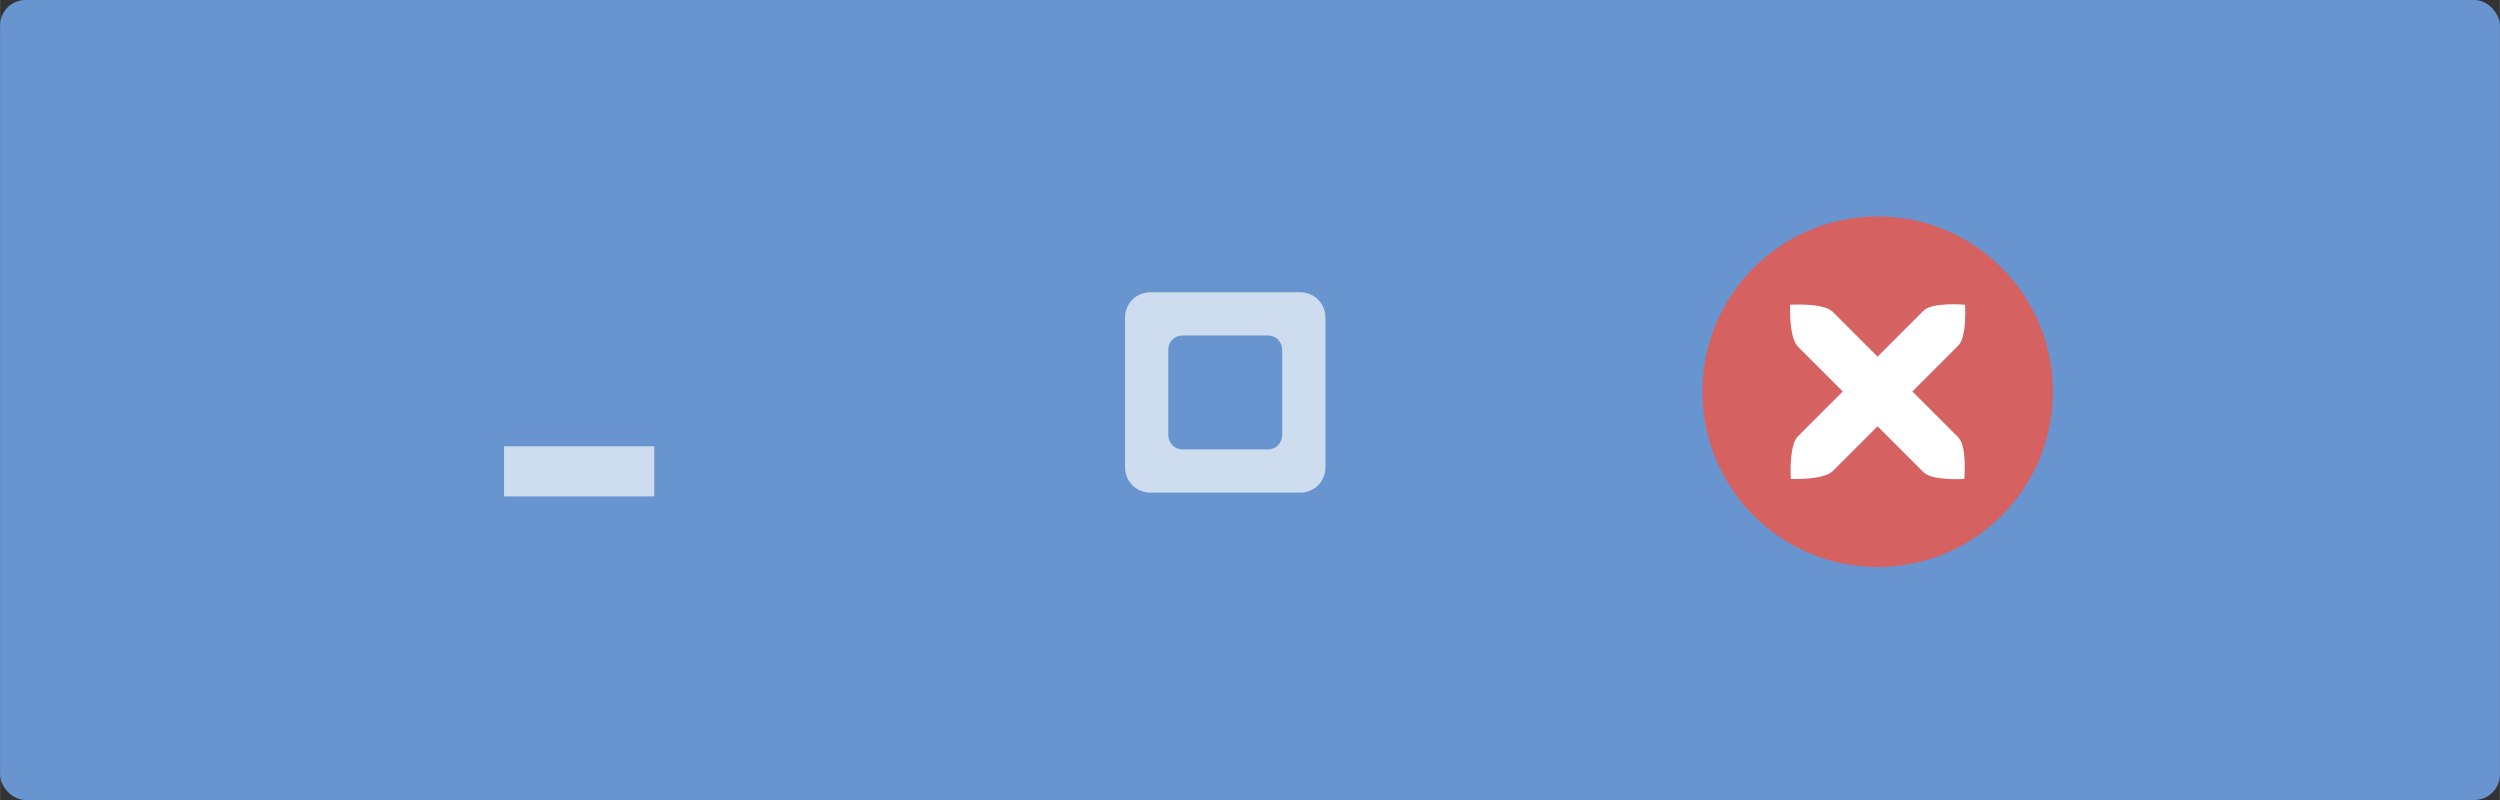 <?xml version="1.0" encoding="UTF-8" standalone="no"?>
<svg
   xmlns:osb="http://www.openswatchbook.org/uri/2009/osb"
   xmlns:dc="http://purl.org/dc/elements/1.1/"
   xmlns:cc="http://creativecommons.org/ns#"
   xmlns:rdf="http://www.w3.org/1999/02/22-rdf-syntax-ns#"
   xmlns:svg="http://www.w3.org/2000/svg"
   xmlns="http://www.w3.org/2000/svg"
   xmlns:sodipodi="http://sodipodi.sourceforge.net/DTD/sodipodi-0.dtd"
   xmlns:inkscape="http://www.inkscape.org/namespaces/inkscape"
   sodipodi:docname="thumbnail.svg"
   inkscape:version="1.0 (1.0+r73+1)"
   id="svg2087"
   version="1.1"
   viewBox="0 0 26.458 8.467"
   height="32"
   width="100">
  <rect x="0" y="0" width="26.458" height="8.467" fill="#333333" stroke="none"/>
  <defs
     id="defs2081">
    <linearGradient
       id="selected_fg_color"
       osb:paint="solid">
      <stop
         style="stop-color:#ffffffgit;stop-opacity:1;"
         offset="0"
         id="stop6555" />
    </linearGradient>
  </defs>
  <sodipodi:namedview
     inkscape:window-maximized="1"
     inkscape:window-y="0"
     inkscape:window-x="0"
     inkscape:window-height="705"
     inkscape:window-width="1366"
     units="px"
     showgrid="false"
     inkscape:document-rotation="0"
     inkscape:current-layer="layer1"
     inkscape:document-units="mm"
     inkscape:cy="10.702025"
     inkscape:cx="39.629789"
     inkscape:zoom="5.6"
     inkscape:pageshadow="2"
     inkscape:pageopacity="0.0"
     borderopacity="1.0"
     bordercolor="#666666"
     pagecolor="#ffffff"
     id="base" />
  <g
     id="layer1"
     inkscape:groupmode="layer"
     inkscape:label="Layer 1">
    <g
       inkscape:export-ydpi="96"
       inkscape:export-xdpi="96"
       id="g954">
      <rect
         inkscape:export-ydpi="96"
         inkscape:export-xdpi="96"
         style="fill:#6895cf;fill-opacity:1;stroke:#ff0000;stroke-width:0;stroke-miterlimit:4;stroke-dasharray:none"
         id="rect2851"
         width="26.458"
         height="8.467"
         x="5e-07"
         y="5e-07"
         rx="0.27"
         ry="0.27" />
      <g
         id="g934"
         transform="translate(3.188,15.667)">
        <g
           style="display:inline"
           id="titlebutton-close"
           transform="matrix(-0.265,0,0,0.265,167.176,44.168)"
           inkscape:label="#g5828">
          <rect
             y="-218.148"
             x="559.895"
             height="16"
             width="16"
             id="rect5822"
             style="fill:none;fill-opacity:1;stroke-width:0.97" />
          <g
             transform="translate(-0.656,-0.116)"
             id="g5820">
            <circle
               style="fill:#d56161;fill-opacity:1;stroke-width:1.2"
               id="path2107"
               cx="568.551"
               cy="-210.032"
               r="7" />
            <path
               inkscape:connector-curvature="0"
               id="path2109"
               d="m 565.06,-213.506 c 0,0 -0.085,1.277 0.268,1.629 l 1.835,1.835 c -0.806,0.806 -1.835,1.835 -1.835,1.835 -0.356,0.356 -0.238,1.659 -0.238,1.659 0,0 1.277,0.085 1.629,-0.268 l 1.835,-1.835 1.79,1.79 c 0.367,0.367 1.674,0.313 1.674,0.313 0,0 0.087,-1.335 -0.283,-1.704 l -1.79,-1.79 1.79,-1.79 c 0.367,-0.367 0.313,-1.674 0.313,-1.674 0,0 -1.335,-0.087 -1.704,0.283 -0.132,0.132 -0.974,0.974 -1.79,1.79 l -1.835,-1.835 c -0.356,-0.356 -1.659,-0.238 -1.659,-0.238 z"
               style="display:inline;fill:#ffffff;fill-opacity:1;stroke:#ef2929;stroke-width:0;stroke-linecap:butt;stroke-linejoin:miter;stroke-miterlimit:4;stroke-dasharray:none;stroke-opacity:1" />
          </g>
        </g>
        <g
           style="display:inline"
           id="titlebutton-maximize"
           transform="matrix(-0.265,0,0,0.265,157.811,41.916)"
           inkscape:label="#g6824">
          <rect
             style="display:inline;opacity:0.55;fill:none;fill-opacity:1;stroke-width:0.914"
             id="rect6264-3-3"
             width="16"
             height="16"
             x="550.5"
             y="-209.638" />
          <g
             transform="translate(3.002,15.028)"
             id="g6799-4">
            <g
               id="g6779-0"
               transform="matrix(0.808,0,0,0.808,107.109,-39.195)">
              <g
                 id="g6783-3"
                 transform="matrix(1.143,0,0,1.143,-88.058,18.791)">
                <path
                   inkscape:connector-curvature="0"
                   style="opacity:1;fill:#cddcef;fill-opacity:1;stroke-width:0.924"
                   d="m 512.045,61 c -0.555,0 -1.002,0.447 -1.002,1.002 v 5.996 c 0,0.555 0.447,1.002 1.002,1.002 h 5.996 c 0.555,0 1.002,-0.447 1.002,-1.002 V 62.002 C 519.043,61.447 518.596,61 518.041,61 Z m 1.293,1.725 H 516.75 c 0.316,0 0.568,0.255 0.568,0.57 v 3.41 c 0,0.316 -0.253,0.57 -0.568,0.57 h -3.412 c -0.316,0 -0.568,-0.255 -0.568,-0.57 v -3.41 c 0,-0.316 0.253,-0.57 0.568,-0.57 z"
                   transform="matrix(1.083,0,0,1.083,4.879,-278.979)"
                   id="rect6773-9" />
              </g>
            </g>
            <g
               transform="matrix(0.536,0,0,0.536,258.028,-98.928)"
               id="g6789-1"
               style="fill:#00ffff">
              <g
                 transform="matrix(1.143,0,0,1.143,-88.058,18.791)"
                 id="g6787-9"
                 style="fill:#00ffff" />
            </g>
          </g>
        </g>
        <g
           transform="matrix(-0.265,0,0,0.265,143.204,46.943)"
           style="display:inline"
           id="titlebutton-minimize"
           inkscape:label="#g7370">
          <rect
             y="-228.638"
             x="521.294"
             height="16"
             width="16"
             id="rect6264-3-1-4"
             style="display:inline;opacity:0.55;fill:none;fill-opacity:1;stroke-width:0.914" />
          <path
             sodipodi:nodetypes="ccccc"
             style="color:#000000;font-style:normal;font-variant:normal;font-weight:normal;font-stretch:normal;font-size:medium;line-height:normal;font-family:Sans;-inkscape-font-specification:Sans;text-indent:0;text-align:start;text-decoration:none;text-decoration-line:none;letter-spacing:normal;word-spacing:normal;text-transform:none;writing-mode:lr-tb;direction:ltr;baseline-shift:baseline;text-anchor:start;display:inline;overflow:visible;visibility:visible;opacity:1;fill:#cddcef;fill-opacity:1;stroke:none;stroke-width:2;marker:none;enable-background:accumulate"
             id="rect9057-4-3-8-5-1-0"
             d="m 526.294,-218.439 v 2 h 6 v -2 z"
             inkscape:connector-curvature="0" />
        </g>
      </g>
    </g>
  </g>
</svg>
